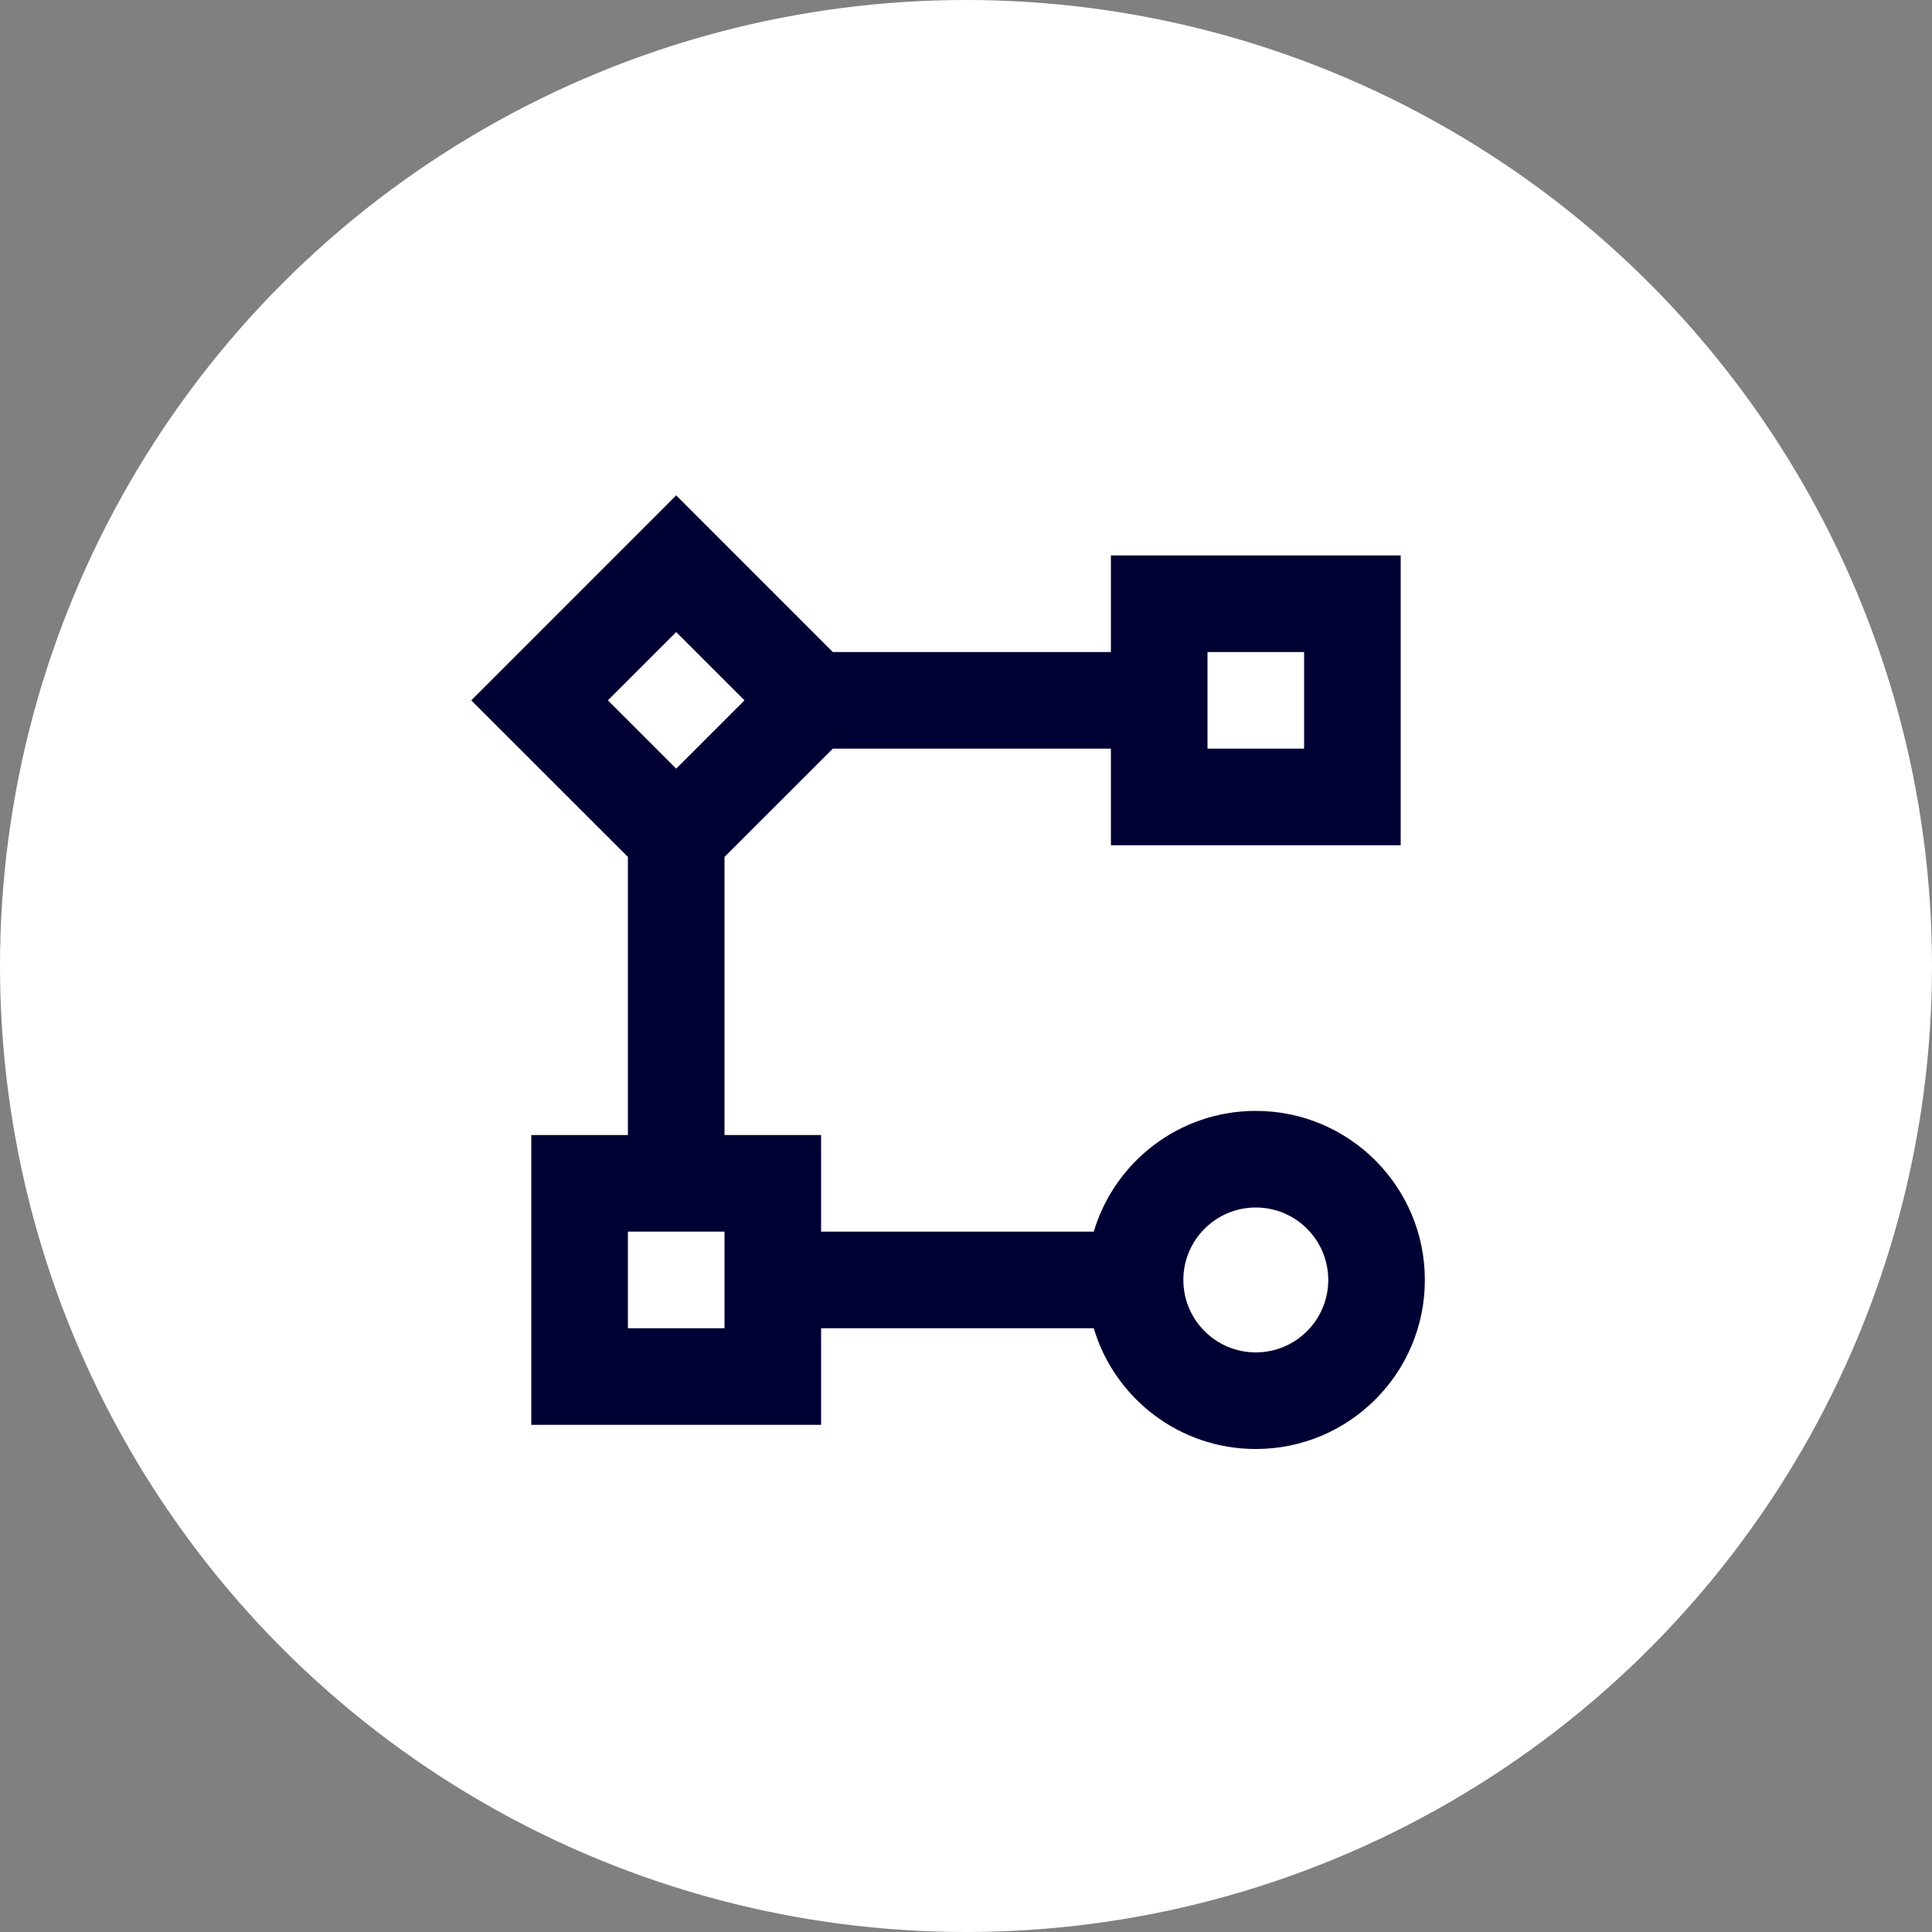<svg width="40" height="40" viewBox="0 0 40 40" fill="none" xmlns="http://www.w3.org/2000/svg">
<rect x="0" y="0" width="40" height="40" fill="#808080" stroke="none"/>
<circle cx="20" cy="20" r="20" fill="white"/>
<g clip-path="url(#clip0_2932_1443)">
<path d="M26 30C27.933 30 29.5 28.433 29.5 26.5C29.5 24.567 27.933 23 26 23C24.415 23 23.076 24.054 22.645 25.5H17V23.5H15V17.742L17.243 15.5H23V17.5H29V11.5H23V13.5H17.243L14 10.256L9.757 14.5L13 17.741V23.5H11V29.5H17V27.5H22.645C23.075 28.946 24.415 30 26 30ZM26 25C26.828 25 27.5 25.672 27.5 26.5C27.5 27.328 26.828 28 26 28C25.172 28 24.5 27.328 24.5 26.5C24.5 25.672 25.172 25 26 25ZM13 25.5H15V27.5H13V25.5ZM14 13.086L15.414 14.5L14 15.914L12.586 14.5L14 13.086ZM25 13.5H27V15.5H25V13.5Z" fill="#000033"/>
</g>
<defs>
<clipPath id="clip0_2932_1443">
<rect width="24" height="24" fill="white" transform="matrix(-1 0 0 1 32 8.5)"/>
</clipPath>
</defs>
</svg>
